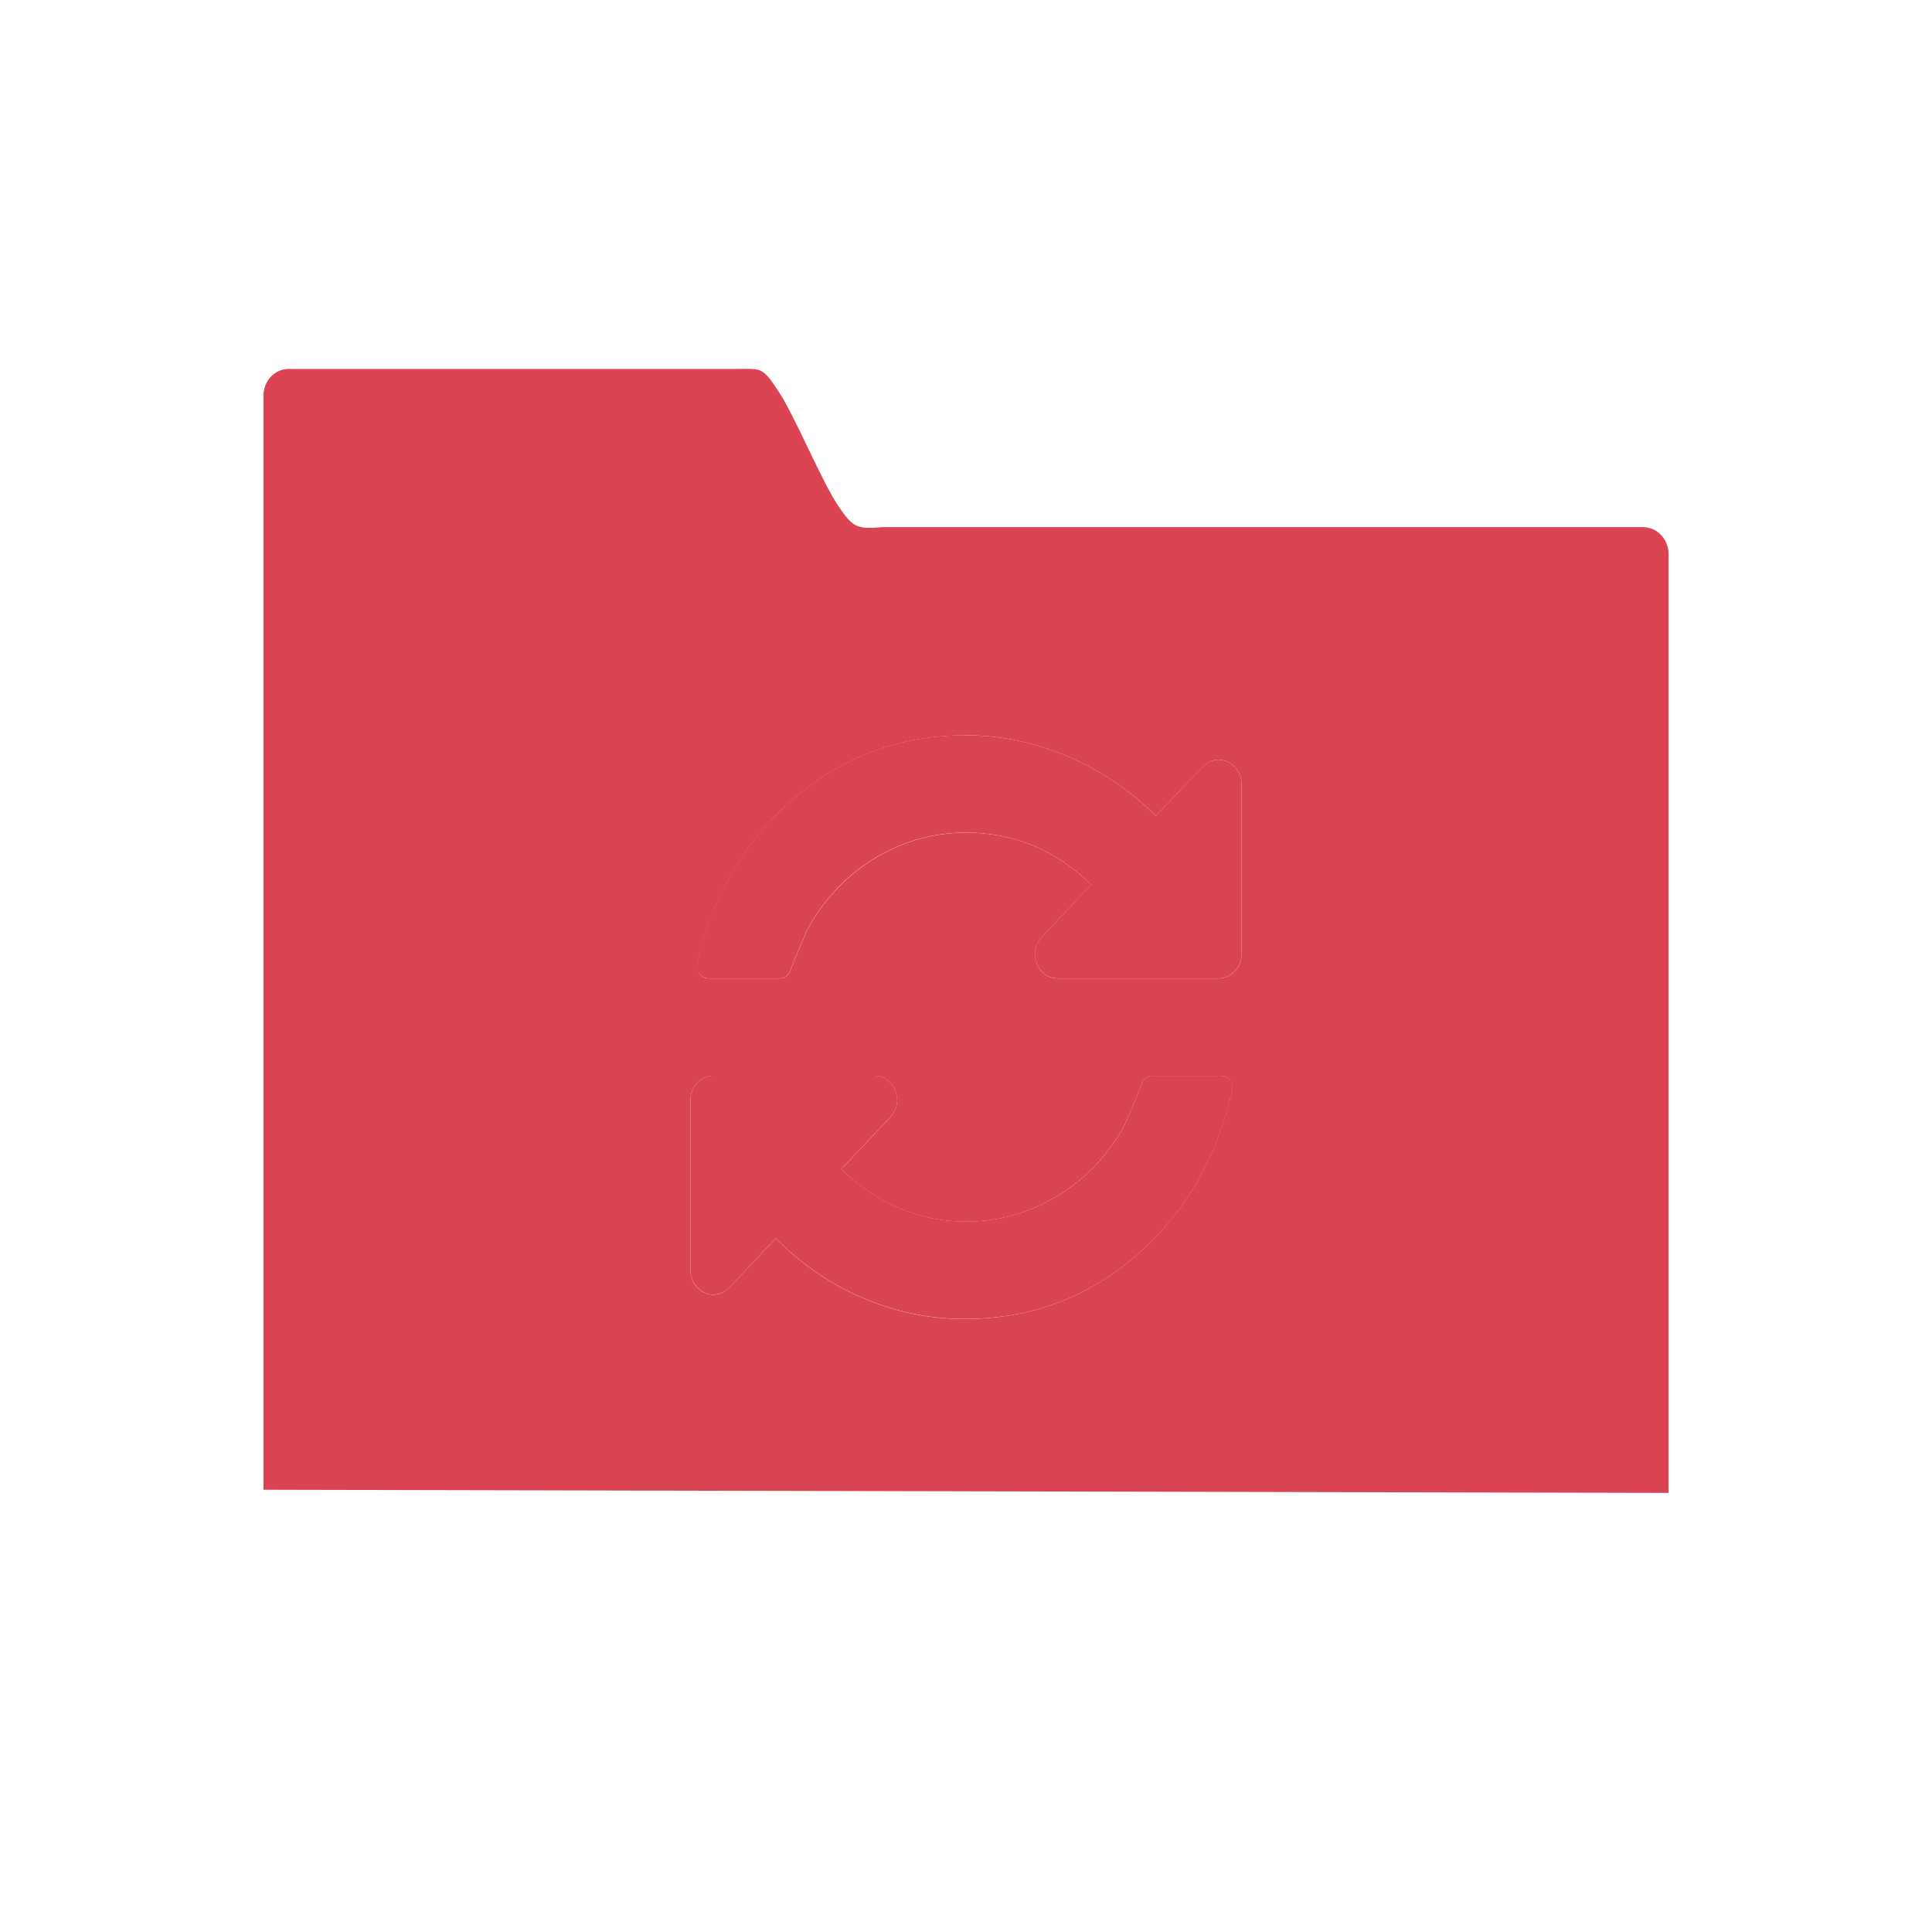 <svg xmlns="http://www.w3.org/2000/svg" viewBox="0 0 22 22"><defs id="defs3051"><style id="current-color-scheme" type="text/css">.ColorScheme-Text{color:#4d4d4d}</style></defs><path fill="currentColor" fill-opacity="1" stroke="none" d="m3.288 4.201c-.16 0-.288.136-.288.305v12.458l16 .036v-10.691c0-.169-.129-.306-.289-.306h-8.673c-.294.028-.331-.014-.477-.219-.206-.292-.517-1.078-.72-1.363-.163-.249-.189-.22-.459-.22h-5.095zm7.712 4.172c.398 0 .784.081 1.16.241.376.16.71.385 1.002.677l.531-.558c.052-.055.112-.081.183-.081.071 0 .133.026.184.081.052.055.077.12.077.195v1.938c0 .075-.025.141-.077.195s-.114.081-.184.081h-1.83c-.071 0-.133-.026-.184-.081-.052-.055-.077-.12-.077-.195 0-.075.025-.139.077-.194l.564-.598c-.403-.395-.878-.592-1.425-.592-.365 0-.705.094-1.021.281-.316.187-.569.446-.76.775-.03.049-.103.218-.217.506-.022.066-.063.098-.122.098h-.813c-.035 0-.066-.013-.091-.041-.026-.027-.038-.059-.038-.097v-.031c.177-.773.544-1.4 1.102-1.88.558-.48 1.212-.72 1.961-.72zm-2.876 3.877h1.83c.071 0 .133.028.184.083.052.055.077.119.077.194 0 .075-.025.141-.077.195l-.559.592c.193.19.412.338.657.442.245.104.5.155.764.155.365 0 .705-.094 1.021-.281.316-.187.569-.445.76-.773.03-.049.103-.218.217-.506.022-.066.063-.1.122-.1h.783c.035 0 .067.013.093.041.026.027.038.061.038.098 0 .014-.002.024-.005.03-.174.773-.539 1.4-1.095 1.88-.556.48-1.206.72-1.952.72-.398 0-.782-.079-1.154-.238-.372-.159-.703-.386-.994-.68l-.528.558c-.052.055-.112.083-.183.083s-.133-.028-.184-.083c-.052-.055-.077-.119-.077-.194v-1.939c0-.075.025-.139.077-.194.052-.055.114-.083.184-.083z" class="ColorScheme-Text"/><defs id="defs3051"><style id="current-color-scheme" type="text/css">.ColorScheme-Text{color:#da4453}</style></defs><path fill="currentColor" fill-opacity="1" stroke="none" d="m11 8.372c-.749 0-1.403.24-1.961.72-.558.48-.926 1.107-1.103 1.88v.031c0 .038.013.07.039.097.026.027.057.041.092.041h.813c.06 0 .1-.032.122-.098.114-.288.187-.457.217-.506.191-.329.443-.588.759-.775.316-.187.657-.281 1.022-.281.547 0 1.022.197 1.425.592l-.563.598c-.052.055-.078.119-.078.194 0 .075.026.141.078.195.052.055.112.081.183.081h1.831c.071 0 .131-.026.183-.081.052-.055.078-.12.078-.195v-1.937c0-.075-.026-.141-.078-.195-.052-.055-.112-.081-.183-.081s-.133.026-.184.081l-.531.558c-.291-.291-.624-.517-1-.677-.376-.16-.763-.241-1.161-.241zm-2.877 3.877c-.071 0-.131.028-.183.083-.052.055-.078.119-.078.194v1.939c0 .075.026.139.078.194.052.055.112.083.183.083s.133-.028.184-.083l.527-.558c.291.294.624.521.995.68.372.159.757.238 1.155.238.746 0 1.396-.24 1.952-.72.556-.48.921-1.107 1.095-1.88.002-.006.005-.015.005-.03 0-.038-.013-.071-.039-.098-.026-.027-.057-.041-.092-.041h-.784c-.06 0-.102.034-.123.1-.114.288-.186.457-.216.506-.191.329-.443.586-.759.773-.316.187-.657.281-1.022.281-.264 0-.519-.051-.764-.155-.245-.104-.464-.252-.658-.442l.559-.592c.052-.055.078-.12.078-.195 0-.075-.026-.139-.078-.194-.052-.055-.112-.083-.183-.083h-1.831z" class="ColorScheme-Text"/></svg>